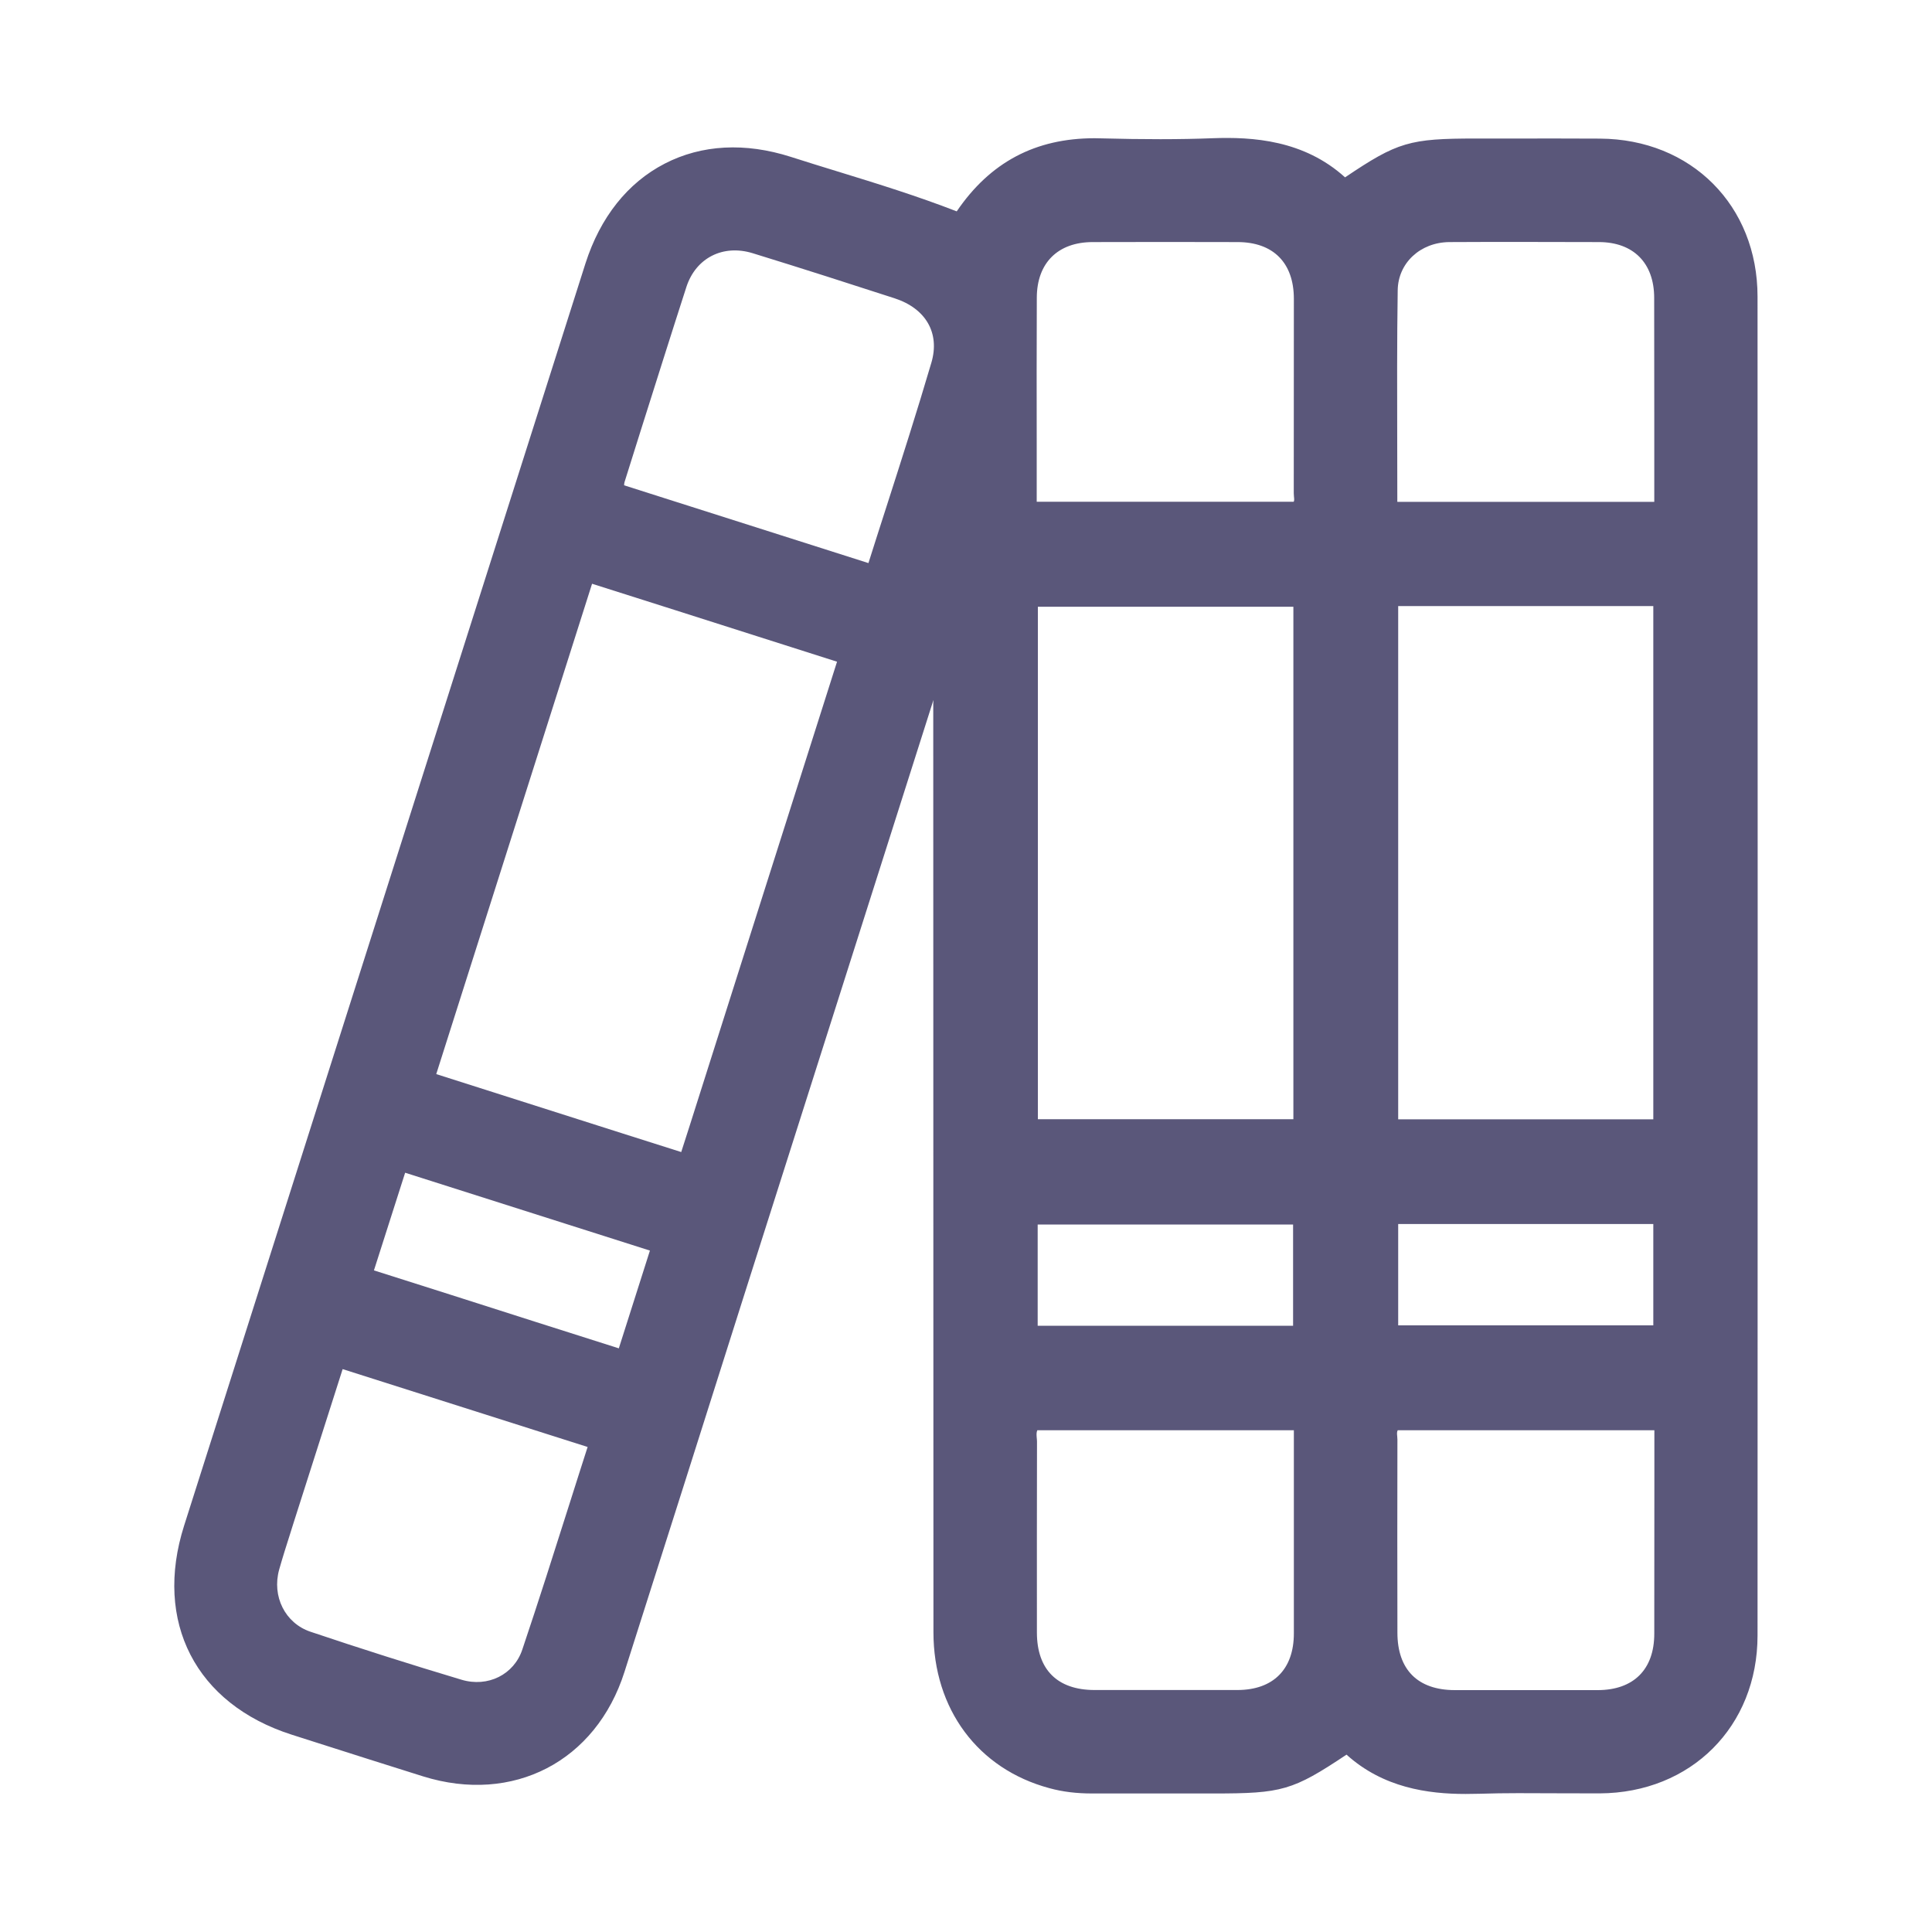 <svg width="20" height="20" viewBox="0 0 20 20" fill="none" xmlns="http://www.w3.org/2000/svg">
<path d="M16.562 1.435C16.267 1.433 15.974 1.434 15.68 1.434H15.279C14.591 1.434 14.469 1.469 13.924 1.836C13.499 1.451 12.971 1.415 12.549 1.431C12.214 1.444 11.843 1.444 11.386 1.432C11.368 1.431 11.349 1.431 11.331 1.431C10.718 1.431 10.25 1.679 9.904 2.188C9.5 2.031 9.081 1.901 8.674 1.776C8.511 1.726 8.349 1.676 8.187 1.624C7.715 1.473 7.264 1.496 6.881 1.694C6.497 1.892 6.214 2.249 6.061 2.726L1.906 15.793C1.589 16.789 2.026 17.639 3.019 17.957L3.26 18.034C3.633 18.153 4.006 18.272 4.38 18.389C5.311 18.679 6.17 18.235 6.465 17.306C6.874 16.02 7.284 14.734 7.691 13.446L9.663 7.246C9.662 7.259 9.661 7.271 9.661 7.284C9.662 9.206 9.662 11.129 9.662 13.051L9.663 16.896C9.663 17.692 10.123 18.312 10.863 18.511C11.001 18.549 11.146 18.566 11.306 18.566C11.309 18.566 11.312 18.566 11.316 18.566C11.629 18.566 11.941 18.566 12.253 18.566H12.566C13.27 18.566 13.381 18.536 13.939 18.164C14.319 18.507 14.781 18.571 15.172 18.571C15.22 18.571 15.267 18.57 15.313 18.569C15.579 18.56 15.854 18.563 16.116 18.564C16.264 18.564 16.411 18.564 16.56 18.565C17.506 18.56 18.194 17.872 18.194 16.93C18.196 12.31 18.196 7.691 18.194 3.071C18.194 2.128 17.508 1.44 16.562 1.435ZM15.003 2.506C15.511 2.503 16.004 2.505 16.551 2.506C16.909 2.506 17.124 2.723 17.124 3.084C17.125 3.479 17.125 3.875 17.125 4.27V5.195H14.465C14.465 4.992 14.464 4.789 14.464 4.588C14.463 4.069 14.461 3.531 14.469 3.006C14.472 2.724 14.701 2.509 15.003 2.506ZM14.464 14.869C14.461 14.842 14.46 14.823 14.469 14.806H17.126V15.311C17.126 15.849 17.126 16.38 17.125 16.912C17.125 17.282 16.911 17.495 16.541 17.496C16.046 17.496 15.553 17.496 15.059 17.496C14.676 17.495 14.466 17.284 14.466 16.901C14.464 16.234 14.465 15.569 14.466 14.902C14.465 14.891 14.464 14.88 14.464 14.869ZM14.474 13.72V12.671H17.115V13.72H14.474ZM14.474 11.587V6.274H17.115V11.587H14.474ZM10.732 14.881C10.73 14.854 10.728 14.829 10.738 14.806H13.394V15.49C13.394 15.965 13.394 16.436 13.394 16.909C13.394 17.28 13.181 17.494 12.811 17.495C12.316 17.495 11.823 17.495 11.329 17.495C10.946 17.494 10.735 17.284 10.734 16.902C10.733 16.241 10.734 15.581 10.735 14.921C10.734 14.907 10.734 14.895 10.732 14.881ZM13.395 5.141C13.398 5.168 13.399 5.183 13.392 5.194H10.732V4.606C10.731 4.094 10.731 3.587 10.733 3.081C10.734 2.722 10.951 2.506 11.312 2.506C11.811 2.504 12.311 2.505 12.811 2.506C13.18 2.506 13.393 2.72 13.394 3.091C13.394 3.763 13.394 4.435 13.393 5.106C13.393 5.118 13.394 5.129 13.395 5.141ZM10.744 11.586V6.281H13.389V11.586H10.744ZM13.386 12.676V13.724H10.742V12.676H13.386ZM8.665 6.85C8.154 8.456 7.649 10.049 7.139 11.655L7.052 11.926L6.453 11.736C5.807 11.53 5.166 11.326 4.516 11.119C5.057 9.418 5.593 7.731 6.129 6.043C6.704 6.225 7.269 6.405 7.833 6.585L8.665 6.85ZM6.728 12.946L6.406 13.958C5.825 13.773 5.249 13.591 4.674 13.406L3.871 13.151L4.194 12.14L6.728 12.946ZM6.083 14.979C6.02 15.172 5.96 15.366 5.899 15.556C5.733 16.079 5.576 16.574 5.407 17.076C5.321 17.335 5.05 17.471 4.776 17.388C4.252 17.231 3.726 17.064 3.212 16.891C2.951 16.802 2.813 16.525 2.89 16.248C2.925 16.124 2.965 15.998 3.004 15.876L3.036 15.774C3.205 15.243 3.375 14.713 3.547 14.173C4.392 14.442 5.228 14.707 6.083 14.979ZM7.791 2.621C8.311 2.781 8.826 2.947 9.261 3.088C9.586 3.194 9.731 3.449 9.642 3.753C9.495 4.252 9.333 4.758 9.176 5.247C9.114 5.441 9.051 5.634 8.99 5.829L6.461 5.024C6.461 5.023 6.461 5.021 6.461 5.019C6.462 5.006 6.463 4.997 6.465 4.991L6.635 4.45C6.789 3.964 6.947 3.461 7.106 2.969C7.204 2.67 7.484 2.527 7.791 2.621Z" fill="#5A577A"/>
</svg>
